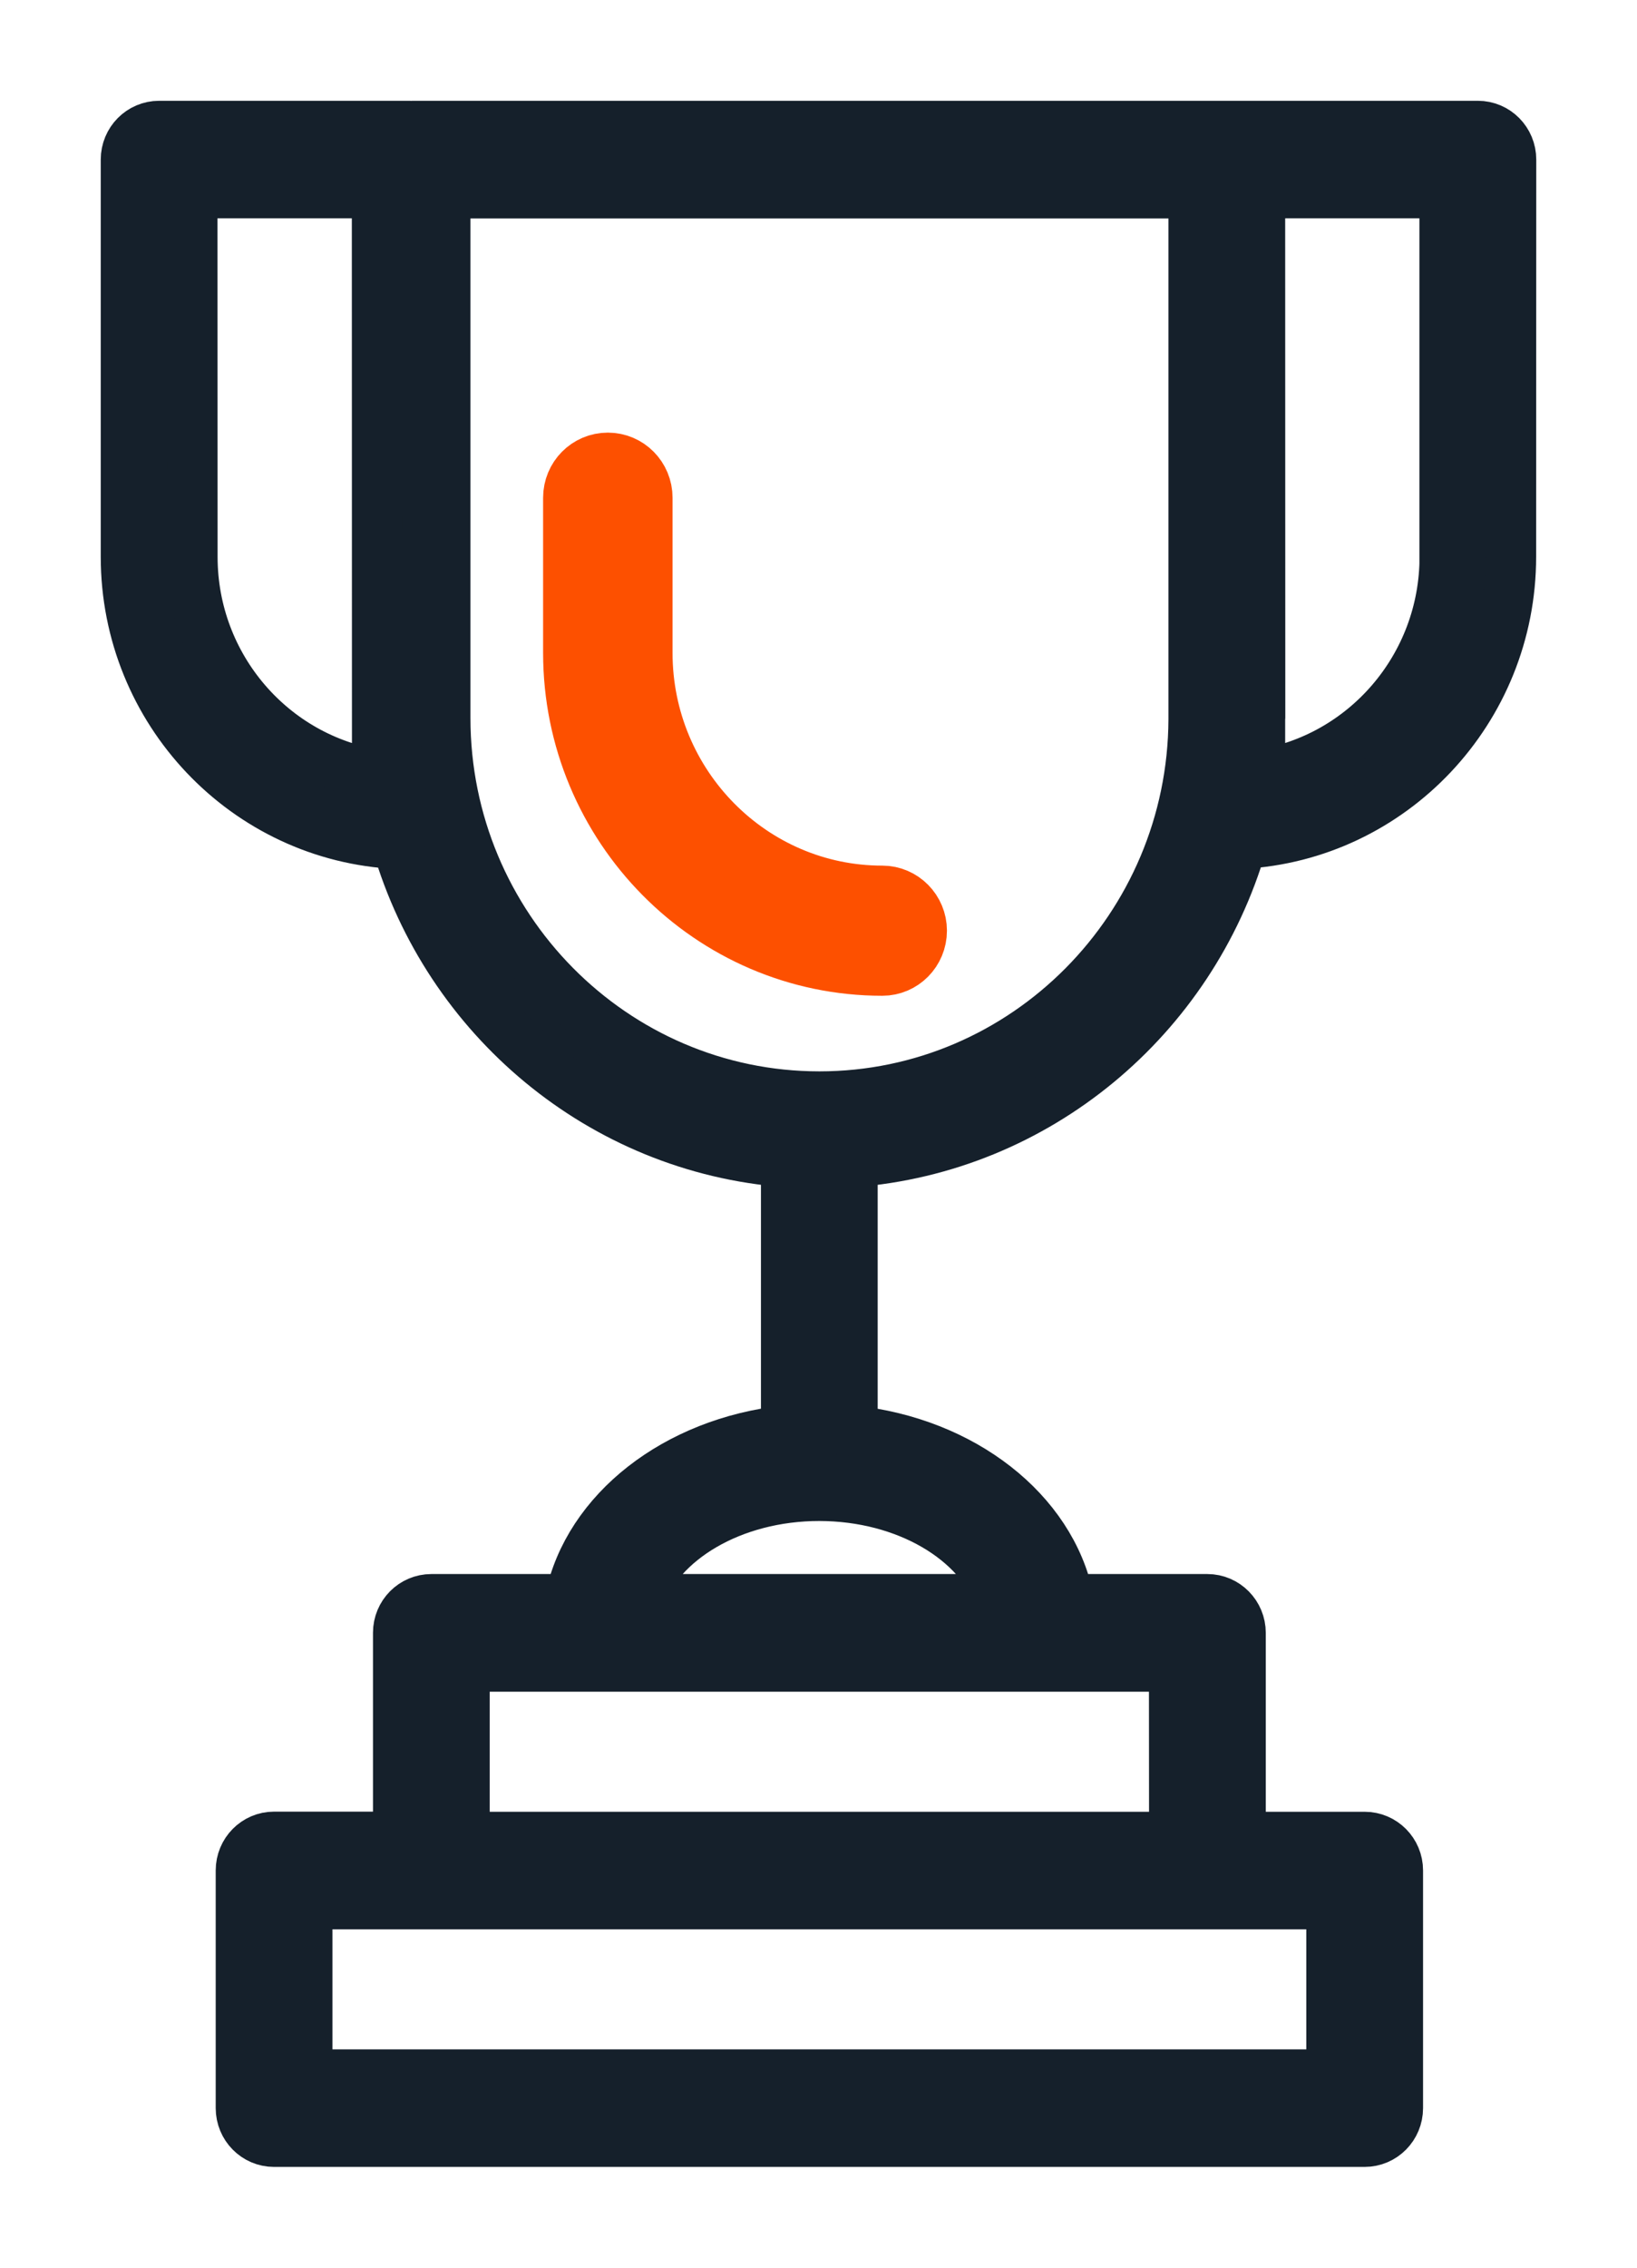 <svg width="13" height="18" viewBox="0 0 13 18" fill="none" xmlns="http://www.w3.org/2000/svg">
<path d="M7.007 7.121C5.95 7.121 5.091 6.251 5.091 5.183V3.951C5.091 3.803 4.973 3.684 4.827 3.684C4.681 3.684 4.563 3.803 4.563 3.951V5.182C4.563 6.545 5.66 7.654 7.007 7.654C7.152 7.654 7.27 7.535 7.27 7.387C7.27 7.241 7.152 7.121 7.007 7.121Z" fill="#FD5000" stroke="#FD5000" stroke-width="0.5"/>
<path d="M11.736 1H9.742H9.742H3.272C3.269 1 3.267 1.001 3.265 1.001C3.262 1.001 3.26 1 3.258 1H1.264C1.118 1 1 1.119 1 1.267V4.419C1 5.643 1.957 6.642 3.153 6.698C3.557 8.081 4.774 9.112 6.243 9.224V11.355C5.368 11.449 4.671 11.996 4.527 12.694H3.426C3.28 12.694 3.162 12.813 3.162 12.96V14.58H2.176C2.031 14.58 1.913 14.699 1.913 14.847V16.733C1.913 16.881 2.031 17 2.176 17H10.837C10.983 17 11.101 16.881 11.101 16.733V14.847C11.101 14.7 10.983 14.581 10.837 14.581H9.852V12.961C9.852 12.814 9.734 12.694 9.588 12.694H8.487C8.343 11.996 7.646 11.449 6.77 11.356V9.224C8.24 9.112 9.458 8.081 9.862 6.697C11.051 6.633 11.999 5.637 11.999 4.419L12 1.267C12 1.119 11.882 1 11.736 1H11.736ZM2.995 6.15C2.165 6.022 1.528 5.295 1.528 4.42L1.527 1.533H2.994L2.995 6.15ZM10.574 16.467H2.44V15.114H10.574V16.467ZM9.325 14.581H3.689V13.228H9.324L9.325 14.581ZM7.942 12.694H5.071C5.234 12.223 5.815 11.873 6.507 11.873C7.199 11.874 7.779 12.224 7.942 12.694H7.942ZM6.507 8.704C4.869 8.704 3.536 7.356 3.536 5.699V1.534H9.479V5.71C9.472 7.362 8.142 8.704 6.507 8.704ZM11.473 4.42C11.473 5.295 10.835 6.022 10.006 6.15V5.711C10.006 5.706 10.007 5.702 10.007 5.699L10.006 1.533H11.472V4.419L11.473 4.42Z" fill="#15202B" stroke="#15202B" stroke-width="0.4"/>
</svg>
